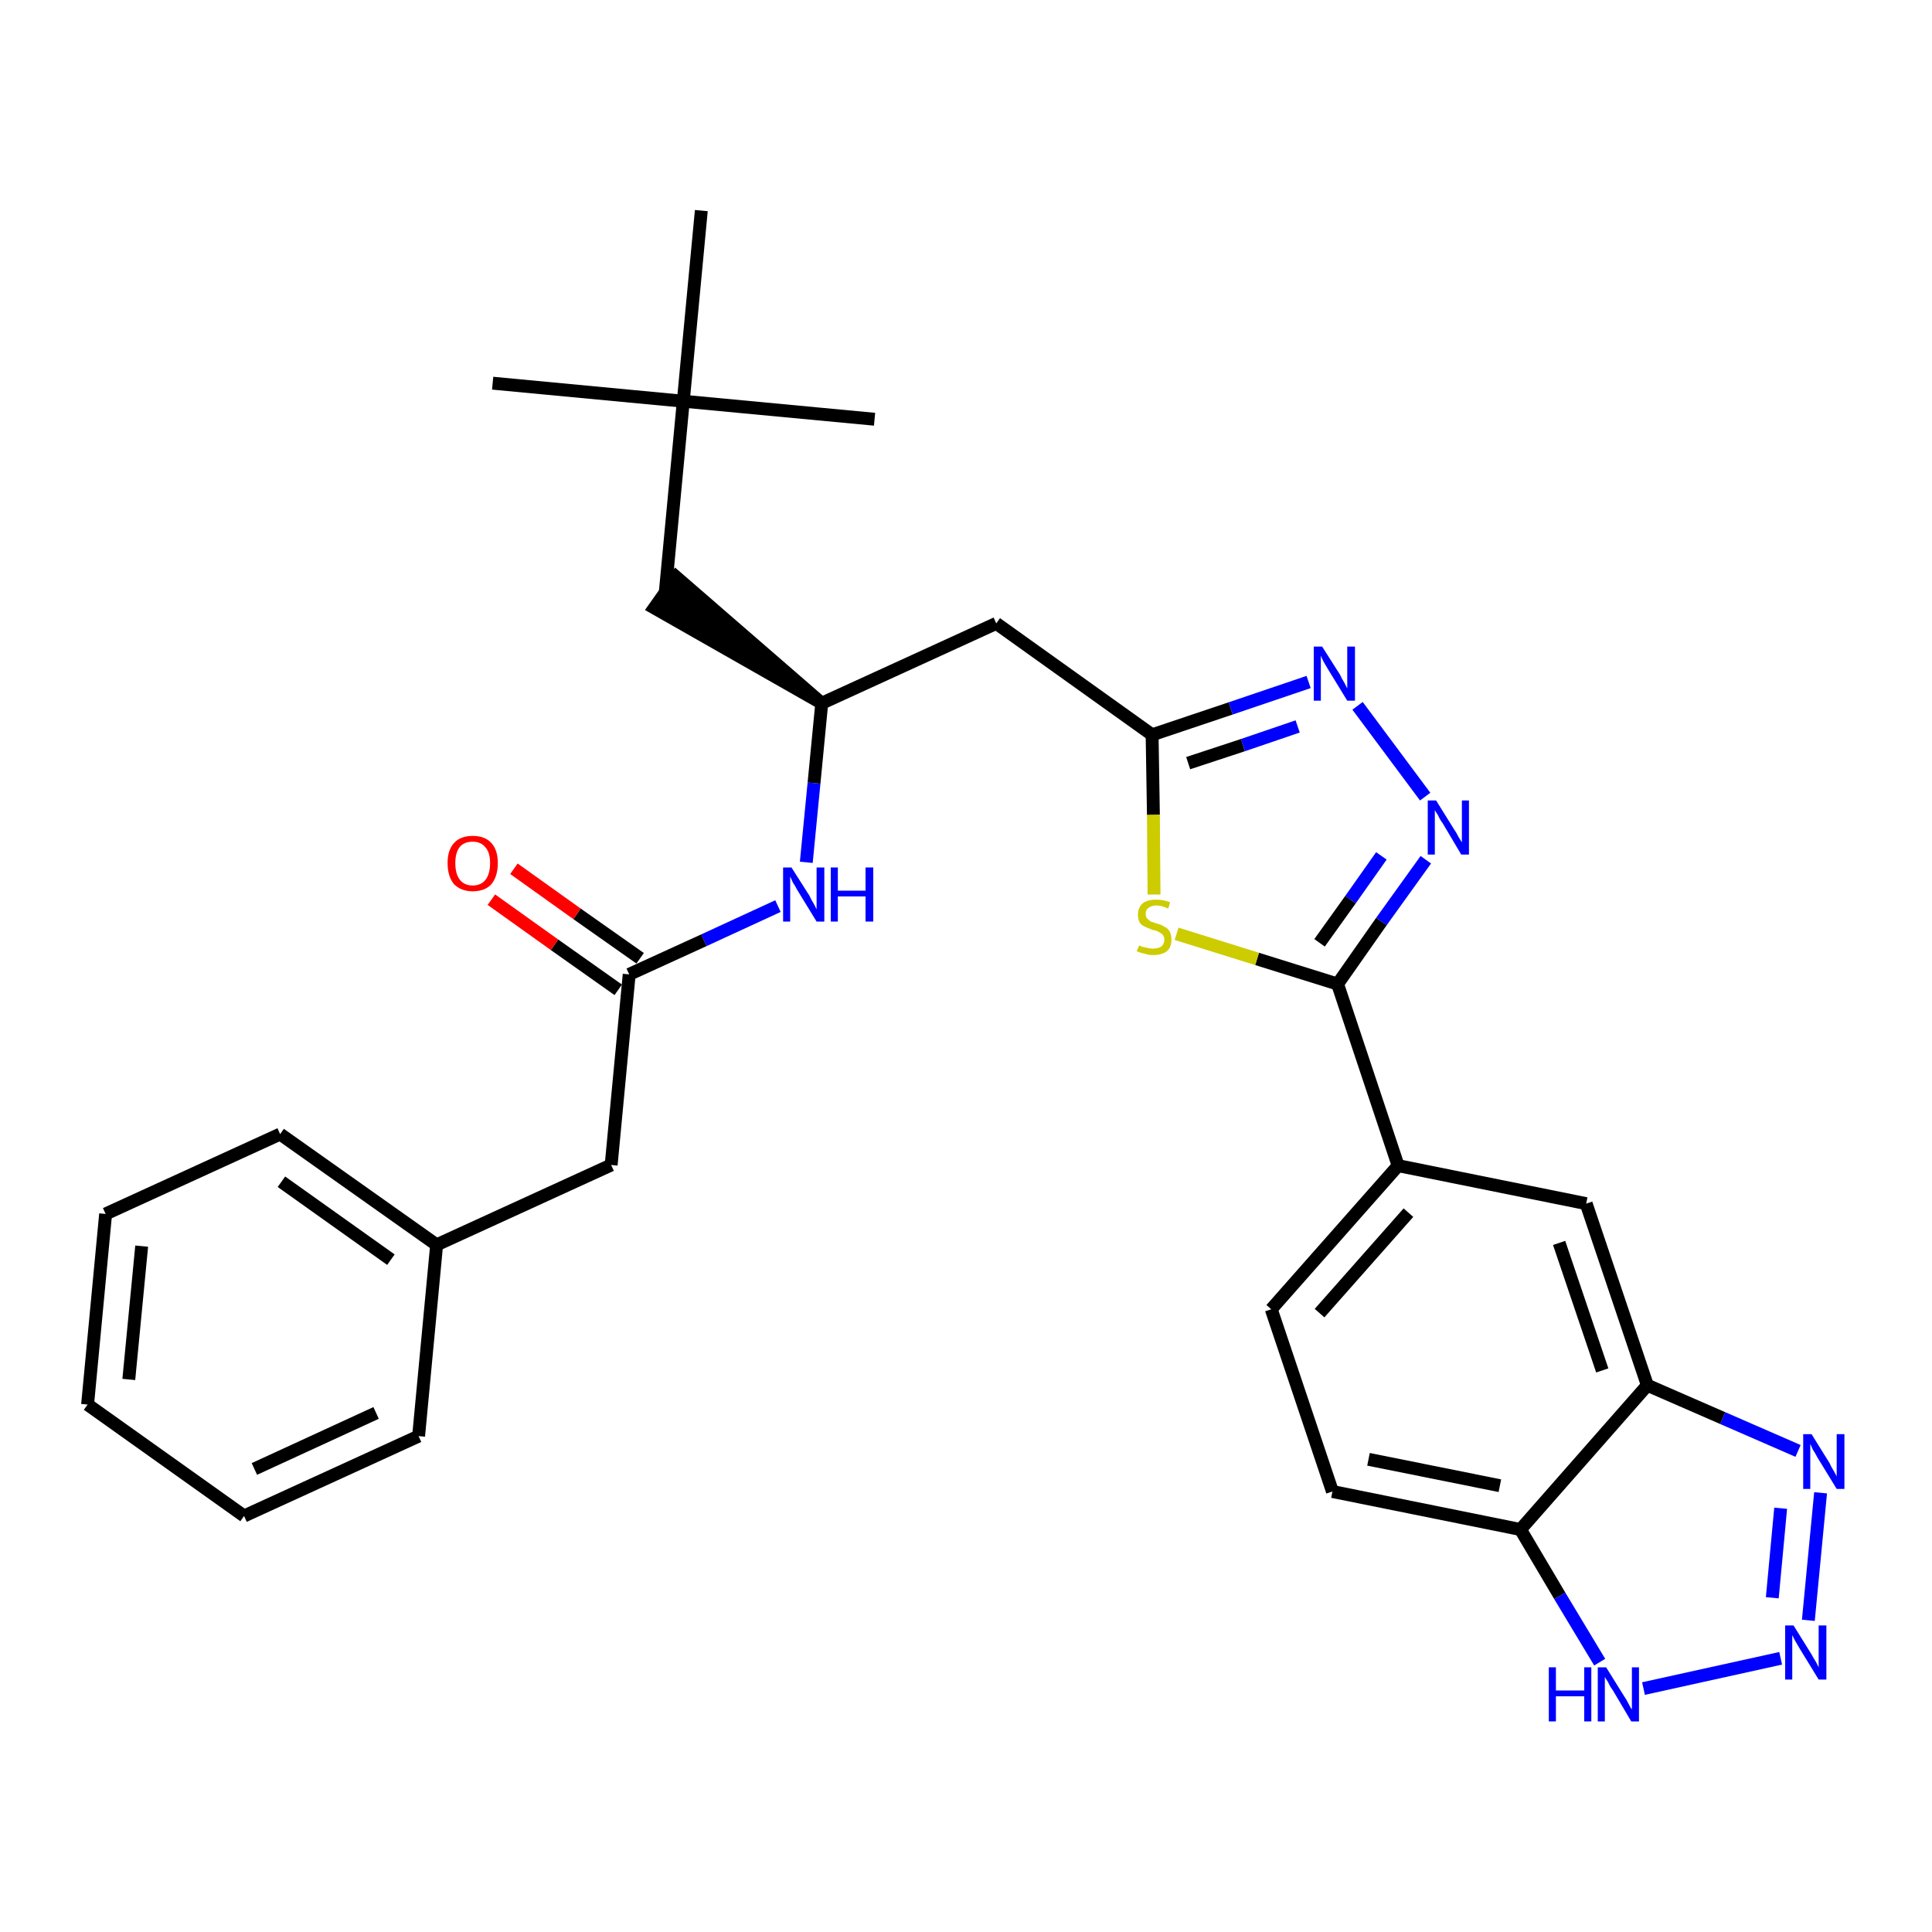 <?xml version='1.0' encoding='iso-8859-1'?>
<svg version='1.1' baseProfile='full'
              xmlns='http://www.w3.org/2000/svg'
                      xmlns:rdkit='http://www.rdkit.org/xml'
                      xmlns:xlink='http://www.w3.org/1999/xlink'
                  xml:space='preserve'
width='300px' height='300px' viewBox='0 0 300 300'>
<!-- END OF HEADER -->
<path class='bond-0 atom-0 atom-1' d='M 76.5,59.5 L 106.1,62.3' style='fill:none;fill-rule:evenodd;stroke:#000000;stroke-width:2.0px;stroke-linecap:butt;stroke-linejoin:miter;stroke-opacity:1' />
<path class='bond-1 atom-1 atom-2' d='M 106.1,62.3 L 135.8,65.1' style='fill:none;fill-rule:evenodd;stroke:#000000;stroke-width:2.0px;stroke-linecap:butt;stroke-linejoin:miter;stroke-opacity:1' />
<path class='bond-2 atom-1 atom-3' d='M 106.1,62.3 L 108.9,32.7' style='fill:none;fill-rule:evenodd;stroke:#000000;stroke-width:2.0px;stroke-linecap:butt;stroke-linejoin:miter;stroke-opacity:1' />
<path class='bond-3 atom-1 atom-4' d='M 106.1,62.3 L 103.3,92.0' style='fill:none;fill-rule:evenodd;stroke:#000000;stroke-width:2.0px;stroke-linecap:butt;stroke-linejoin:miter;stroke-opacity:1' />
<path class='bond-4 atom-5 atom-4' d='M 127.6,109.2 L 105.0,89.6 L 101.6,94.4 Z' style='fill:#000000;fill-rule:evenodd;fill-opacity:1;stroke:#000000;stroke-width:2.0px;stroke-linecap:butt;stroke-linejoin:miter;stroke-opacity:1;' />
<path class='bond-5 atom-5 atom-6' d='M 127.6,109.2 L 154.7,96.8' style='fill:none;fill-rule:evenodd;stroke:#000000;stroke-width:2.0px;stroke-linecap:butt;stroke-linejoin:miter;stroke-opacity:1' />
<path class='bond-20 atom-5 atom-21' d='M 127.6,109.2 L 126.4,121.6' style='fill:none;fill-rule:evenodd;stroke:#000000;stroke-width:2.0px;stroke-linecap:butt;stroke-linejoin:miter;stroke-opacity:1' />
<path class='bond-20 atom-5 atom-21' d='M 126.4,121.6 L 125.2,133.9' style='fill:none;fill-rule:evenodd;stroke:#0000FF;stroke-width:2.0px;stroke-linecap:butt;stroke-linejoin:miter;stroke-opacity:1' />
<path class='bond-6 atom-6 atom-7' d='M 154.7,96.8 L 178.9,114.1' style='fill:none;fill-rule:evenodd;stroke:#000000;stroke-width:2.0px;stroke-linecap:butt;stroke-linejoin:miter;stroke-opacity:1' />
<path class='bond-7 atom-7 atom-8' d='M 178.9,114.1 L 191.1,110.0' style='fill:none;fill-rule:evenodd;stroke:#000000;stroke-width:2.0px;stroke-linecap:butt;stroke-linejoin:miter;stroke-opacity:1' />
<path class='bond-7 atom-7 atom-8' d='M 191.1,110.0 L 203.2,105.9' style='fill:none;fill-rule:evenodd;stroke:#0000FF;stroke-width:2.0px;stroke-linecap:butt;stroke-linejoin:miter;stroke-opacity:1' />
<path class='bond-7 atom-7 atom-8' d='M 184.5,118.5 L 193.0,115.7' style='fill:none;fill-rule:evenodd;stroke:#000000;stroke-width:2.0px;stroke-linecap:butt;stroke-linejoin:miter;stroke-opacity:1' />
<path class='bond-7 atom-7 atom-8' d='M 193.0,115.7 L 201.5,112.8' style='fill:none;fill-rule:evenodd;stroke:#0000FF;stroke-width:2.0px;stroke-linecap:butt;stroke-linejoin:miter;stroke-opacity:1' />
<path class='bond-30 atom-20 atom-7' d='M 179.2,138.9 L 179.1,126.5' style='fill:none;fill-rule:evenodd;stroke:#CCCC00;stroke-width:2.0px;stroke-linecap:butt;stroke-linejoin:miter;stroke-opacity:1' />
<path class='bond-30 atom-20 atom-7' d='M 179.1,126.5 L 178.9,114.1' style='fill:none;fill-rule:evenodd;stroke:#000000;stroke-width:2.0px;stroke-linecap:butt;stroke-linejoin:miter;stroke-opacity:1' />
<path class='bond-8 atom-8 atom-9' d='M 210.8,109.6 L 221.3,123.7' style='fill:none;fill-rule:evenodd;stroke:#0000FF;stroke-width:2.0px;stroke-linecap:butt;stroke-linejoin:miter;stroke-opacity:1' />
<path class='bond-9 atom-9 atom-10' d='M 221.4,133.5 L 214.5,143.1' style='fill:none;fill-rule:evenodd;stroke:#0000FF;stroke-width:2.0px;stroke-linecap:butt;stroke-linejoin:miter;stroke-opacity:1' />
<path class='bond-9 atom-9 atom-10' d='M 214.5,143.1 L 207.7,152.8' style='fill:none;fill-rule:evenodd;stroke:#000000;stroke-width:2.0px;stroke-linecap:butt;stroke-linejoin:miter;stroke-opacity:1' />
<path class='bond-9 atom-9 atom-10' d='M 214.5,132.9 L 209.7,139.7' style='fill:none;fill-rule:evenodd;stroke:#0000FF;stroke-width:2.0px;stroke-linecap:butt;stroke-linejoin:miter;stroke-opacity:1' />
<path class='bond-9 atom-9 atom-10' d='M 209.7,139.7 L 204.9,146.4' style='fill:none;fill-rule:evenodd;stroke:#000000;stroke-width:2.0px;stroke-linecap:butt;stroke-linejoin:miter;stroke-opacity:1' />
<path class='bond-10 atom-10 atom-11' d='M 207.7,152.8 L 217.1,181.0' style='fill:none;fill-rule:evenodd;stroke:#000000;stroke-width:2.0px;stroke-linecap:butt;stroke-linejoin:miter;stroke-opacity:1' />
<path class='bond-19 atom-10 atom-20' d='M 207.7,152.8 L 195.2,148.9' style='fill:none;fill-rule:evenodd;stroke:#000000;stroke-width:2.0px;stroke-linecap:butt;stroke-linejoin:miter;stroke-opacity:1' />
<path class='bond-19 atom-10 atom-20' d='M 195.2,148.9 L 182.7,145.0' style='fill:none;fill-rule:evenodd;stroke:#CCCC00;stroke-width:2.0px;stroke-linecap:butt;stroke-linejoin:miter;stroke-opacity:1' />
<path class='bond-11 atom-11 atom-12' d='M 217.1,181.0 L 197.4,203.3' style='fill:none;fill-rule:evenodd;stroke:#000000;stroke-width:2.0px;stroke-linecap:butt;stroke-linejoin:miter;stroke-opacity:1' />
<path class='bond-11 atom-11 atom-12' d='M 218.7,188.3 L 204.9,203.9' style='fill:none;fill-rule:evenodd;stroke:#000000;stroke-width:2.0px;stroke-linecap:butt;stroke-linejoin:miter;stroke-opacity:1' />
<path class='bond-32 atom-19 atom-11' d='M 246.3,186.9 L 217.1,181.0' style='fill:none;fill-rule:evenodd;stroke:#000000;stroke-width:2.0px;stroke-linecap:butt;stroke-linejoin:miter;stroke-opacity:1' />
<path class='bond-12 atom-12 atom-13' d='M 197.4,203.3 L 206.9,231.6' style='fill:none;fill-rule:evenodd;stroke:#000000;stroke-width:2.0px;stroke-linecap:butt;stroke-linejoin:miter;stroke-opacity:1' />
<path class='bond-13 atom-13 atom-14' d='M 206.9,231.6 L 236.1,237.5' style='fill:none;fill-rule:evenodd;stroke:#000000;stroke-width:2.0px;stroke-linecap:butt;stroke-linejoin:miter;stroke-opacity:1' />
<path class='bond-13 atom-13 atom-14' d='M 212.5,226.6 L 232.9,230.7' style='fill:none;fill-rule:evenodd;stroke:#000000;stroke-width:2.0px;stroke-linecap:butt;stroke-linejoin:miter;stroke-opacity:1' />
<path class='bond-14 atom-14 atom-15' d='M 236.1,237.5 L 242.2,247.8' style='fill:none;fill-rule:evenodd;stroke:#000000;stroke-width:2.0px;stroke-linecap:butt;stroke-linejoin:miter;stroke-opacity:1' />
<path class='bond-14 atom-14 atom-15' d='M 242.2,247.8 L 248.4,258.1' style='fill:none;fill-rule:evenodd;stroke:#0000FF;stroke-width:2.0px;stroke-linecap:butt;stroke-linejoin:miter;stroke-opacity:1' />
<path class='bond-33 atom-18 atom-14' d='M 255.8,215.1 L 236.1,237.5' style='fill:none;fill-rule:evenodd;stroke:#000000;stroke-width:2.0px;stroke-linecap:butt;stroke-linejoin:miter;stroke-opacity:1' />
<path class='bond-15 atom-15 atom-16' d='M 255.2,262.2 L 276.5,257.5' style='fill:none;fill-rule:evenodd;stroke:#0000FF;stroke-width:2.0px;stroke-linecap:butt;stroke-linejoin:miter;stroke-opacity:1' />
<path class='bond-16 atom-16 atom-17' d='M 280.8,251.6 L 282.7,231.8' style='fill:none;fill-rule:evenodd;stroke:#0000FF;stroke-width:2.0px;stroke-linecap:butt;stroke-linejoin:miter;stroke-opacity:1' />
<path class='bond-16 atom-16 atom-17' d='M 275.2,248.1 L 276.5,234.2' style='fill:none;fill-rule:evenodd;stroke:#0000FF;stroke-width:2.0px;stroke-linecap:butt;stroke-linejoin:miter;stroke-opacity:1' />
<path class='bond-17 atom-17 atom-18' d='M 279.2,225.3 L 267.5,220.2' style='fill:none;fill-rule:evenodd;stroke:#0000FF;stroke-width:2.0px;stroke-linecap:butt;stroke-linejoin:miter;stroke-opacity:1' />
<path class='bond-17 atom-17 atom-18' d='M 267.5,220.2 L 255.8,215.1' style='fill:none;fill-rule:evenodd;stroke:#000000;stroke-width:2.0px;stroke-linecap:butt;stroke-linejoin:miter;stroke-opacity:1' />
<path class='bond-18 atom-18 atom-19' d='M 255.8,215.1 L 246.3,186.9' style='fill:none;fill-rule:evenodd;stroke:#000000;stroke-width:2.0px;stroke-linecap:butt;stroke-linejoin:miter;stroke-opacity:1' />
<path class='bond-18 atom-18 atom-19' d='M 248.8,212.8 L 242.1,193.0' style='fill:none;fill-rule:evenodd;stroke:#000000;stroke-width:2.0px;stroke-linecap:butt;stroke-linejoin:miter;stroke-opacity:1' />
<path class='bond-21 atom-21 atom-22' d='M 120.8,140.7 L 109.3,146.0' style='fill:none;fill-rule:evenodd;stroke:#0000FF;stroke-width:2.0px;stroke-linecap:butt;stroke-linejoin:miter;stroke-opacity:1' />
<path class='bond-21 atom-21 atom-22' d='M 109.3,146.0 L 97.7,151.3' style='fill:none;fill-rule:evenodd;stroke:#000000;stroke-width:2.0px;stroke-linecap:butt;stroke-linejoin:miter;stroke-opacity:1' />
<path class='bond-22 atom-22 atom-23' d='M 99.4,148.8 L 89.6,141.9' style='fill:none;fill-rule:evenodd;stroke:#000000;stroke-width:2.0px;stroke-linecap:butt;stroke-linejoin:miter;stroke-opacity:1' />
<path class='bond-22 atom-22 atom-23' d='M 89.6,141.9 L 79.8,134.9' style='fill:none;fill-rule:evenodd;stroke:#FF0000;stroke-width:2.0px;stroke-linecap:butt;stroke-linejoin:miter;stroke-opacity:1' />
<path class='bond-22 atom-22 atom-23' d='M 96.0,153.7 L 86.1,146.7' style='fill:none;fill-rule:evenodd;stroke:#000000;stroke-width:2.0px;stroke-linecap:butt;stroke-linejoin:miter;stroke-opacity:1' />
<path class='bond-22 atom-22 atom-23' d='M 86.1,146.7 L 76.3,139.7' style='fill:none;fill-rule:evenodd;stroke:#FF0000;stroke-width:2.0px;stroke-linecap:butt;stroke-linejoin:miter;stroke-opacity:1' />
<path class='bond-23 atom-22 atom-24' d='M 97.7,151.3 L 94.9,180.9' style='fill:none;fill-rule:evenodd;stroke:#000000;stroke-width:2.0px;stroke-linecap:butt;stroke-linejoin:miter;stroke-opacity:1' />
<path class='bond-24 atom-24 atom-25' d='M 94.9,180.9 L 67.8,193.3' style='fill:none;fill-rule:evenodd;stroke:#000000;stroke-width:2.0px;stroke-linecap:butt;stroke-linejoin:miter;stroke-opacity:1' />
<path class='bond-25 atom-25 atom-26' d='M 67.8,193.3 L 43.5,176.1' style='fill:none;fill-rule:evenodd;stroke:#000000;stroke-width:2.0px;stroke-linecap:butt;stroke-linejoin:miter;stroke-opacity:1' />
<path class='bond-25 atom-25 atom-26' d='M 60.7,195.6 L 43.7,183.5' style='fill:none;fill-rule:evenodd;stroke:#000000;stroke-width:2.0px;stroke-linecap:butt;stroke-linejoin:miter;stroke-opacity:1' />
<path class='bond-31 atom-30 atom-25' d='M 65.0,223.0 L 67.8,193.3' style='fill:none;fill-rule:evenodd;stroke:#000000;stroke-width:2.0px;stroke-linecap:butt;stroke-linejoin:miter;stroke-opacity:1' />
<path class='bond-26 atom-26 atom-27' d='M 43.5,176.1 L 16.4,188.5' style='fill:none;fill-rule:evenodd;stroke:#000000;stroke-width:2.0px;stroke-linecap:butt;stroke-linejoin:miter;stroke-opacity:1' />
<path class='bond-27 atom-27 atom-28' d='M 16.4,188.5 L 13.6,218.1' style='fill:none;fill-rule:evenodd;stroke:#000000;stroke-width:2.0px;stroke-linecap:butt;stroke-linejoin:miter;stroke-opacity:1' />
<path class='bond-27 atom-27 atom-28' d='M 22.0,193.5 L 20.0,214.2' style='fill:none;fill-rule:evenodd;stroke:#000000;stroke-width:2.0px;stroke-linecap:butt;stroke-linejoin:miter;stroke-opacity:1' />
<path class='bond-28 atom-28 atom-29' d='M 13.6,218.1 L 37.9,235.4' style='fill:none;fill-rule:evenodd;stroke:#000000;stroke-width:2.0px;stroke-linecap:butt;stroke-linejoin:miter;stroke-opacity:1' />
<path class='bond-29 atom-29 atom-30' d='M 37.9,235.4 L 65.0,223.0' style='fill:none;fill-rule:evenodd;stroke:#000000;stroke-width:2.0px;stroke-linecap:butt;stroke-linejoin:miter;stroke-opacity:1' />
<path class='bond-29 atom-29 atom-30' d='M 39.5,228.1 L 58.4,219.4' style='fill:none;fill-rule:evenodd;stroke:#000000;stroke-width:2.0px;stroke-linecap:butt;stroke-linejoin:miter;stroke-opacity:1' />
<path  class='atom-8' d='M 205.3 100.4
L 208.1 104.8
Q 208.3 105.3, 208.8 106.1
Q 209.2 106.9, 209.2 106.9
L 209.2 100.4
L 210.4 100.4
L 210.4 108.8
L 209.2 108.8
L 206.2 103.9
Q 205.9 103.4, 205.5 102.7
Q 205.2 102.1, 205.1 101.8
L 205.1 108.8
L 204.0 108.8
L 204.0 100.4
L 205.3 100.4
' fill='#0000FF'/>
<path  class='atom-9' d='M 223.0 124.3
L 225.8 128.8
Q 226.1 129.2, 226.5 130.0
Q 227.0 130.8, 227.0 130.8
L 227.0 124.3
L 228.1 124.3
L 228.1 132.7
L 226.9 132.7
L 224.0 127.8
Q 223.6 127.3, 223.3 126.6
Q 222.9 126.0, 222.8 125.8
L 222.8 132.7
L 221.7 132.7
L 221.7 124.3
L 223.0 124.3
' fill='#0000FF'/>
<path  class='atom-15' d='M 240.5 258.9
L 241.6 258.9
L 241.6 262.5
L 246.0 262.5
L 246.0 258.9
L 247.1 258.9
L 247.1 267.3
L 246.0 267.3
L 246.0 263.4
L 241.6 263.4
L 241.6 267.3
L 240.5 267.3
L 240.5 258.9
' fill='#0000FF'/>
<path  class='atom-15' d='M 249.4 258.9
L 252.2 263.4
Q 252.5 263.8, 252.9 264.6
Q 253.3 265.4, 253.4 265.4
L 253.4 258.9
L 254.5 258.9
L 254.5 267.3
L 253.3 267.3
L 250.4 262.4
Q 250.0 261.9, 249.7 261.2
Q 249.3 260.6, 249.2 260.4
L 249.2 267.3
L 248.1 267.3
L 248.1 258.9
L 249.4 258.9
' fill='#0000FF'/>
<path  class='atom-16' d='M 278.5 252.4
L 281.3 256.9
Q 281.5 257.3, 282.0 258.1
Q 282.4 258.9, 282.4 258.9
L 282.4 252.4
L 283.6 252.4
L 283.6 260.8
L 282.4 260.8
L 279.4 255.9
Q 279.1 255.4, 278.7 254.7
Q 278.4 254.1, 278.3 253.9
L 278.3 260.8
L 277.2 260.8
L 277.2 252.4
L 278.5 252.4
' fill='#0000FF'/>
<path  class='atom-17' d='M 281.3 222.7
L 284.1 227.2
Q 284.3 227.7, 284.8 228.5
Q 285.2 229.2, 285.2 229.3
L 285.2 222.7
L 286.4 222.7
L 286.4 231.2
L 285.2 231.2
L 282.2 226.3
Q 281.9 225.7, 281.5 225.1
Q 281.2 224.4, 281.1 224.2
L 281.1 231.2
L 280.0 231.2
L 280.0 222.7
L 281.3 222.7
' fill='#0000FF'/>
<path  class='atom-20' d='M 176.9 146.8
Q 176.9 146.8, 177.3 147.0
Q 177.7 147.1, 178.2 147.2
Q 178.6 147.3, 179.0 147.3
Q 179.8 147.3, 180.3 147.0
Q 180.8 146.6, 180.8 145.9
Q 180.8 145.4, 180.5 145.1
Q 180.3 144.9, 179.9 144.7
Q 179.6 144.5, 179.0 144.4
Q 178.2 144.1, 177.8 143.9
Q 177.3 143.7, 177.0 143.3
Q 176.7 142.8, 176.7 142.0
Q 176.7 141.0, 177.4 140.3
Q 178.1 139.7, 179.6 139.7
Q 180.6 139.7, 181.7 140.1
L 181.4 141.1
Q 180.4 140.6, 179.6 140.6
Q 178.8 140.6, 178.3 141.0
Q 177.9 141.3, 177.9 141.9
Q 177.9 142.3, 178.1 142.6
Q 178.4 142.9, 178.7 143.1
Q 179.0 143.2, 179.6 143.4
Q 180.4 143.6, 180.8 143.9
Q 181.3 144.1, 181.6 144.6
Q 181.9 145.1, 181.9 145.9
Q 181.9 147.1, 181.2 147.7
Q 180.4 148.3, 179.1 148.3
Q 178.3 148.3, 177.8 148.1
Q 177.2 148.0, 176.5 147.7
L 176.9 146.8
' fill='#CCCC00'/>
<path  class='atom-21' d='M 122.9 134.7
L 125.7 139.1
Q 125.9 139.6, 126.4 140.4
Q 126.8 141.2, 126.8 141.2
L 126.8 134.7
L 128.0 134.7
L 128.0 143.1
L 126.8 143.1
L 123.8 138.2
Q 123.5 137.6, 123.1 137.0
Q 122.8 136.3, 122.7 136.1
L 122.7 143.1
L 121.6 143.1
L 121.6 134.7
L 122.9 134.7
' fill='#0000FF'/>
<path  class='atom-21' d='M 129.0 134.7
L 130.1 134.7
L 130.1 138.3
L 134.4 138.3
L 134.4 134.7
L 135.6 134.7
L 135.6 143.1
L 134.4 143.1
L 134.4 139.2
L 130.1 139.2
L 130.1 143.1
L 129.0 143.1
L 129.0 134.7
' fill='#0000FF'/>
<path  class='atom-23' d='M 69.5 134.0
Q 69.5 132.0, 70.5 130.9
Q 71.5 129.8, 73.4 129.8
Q 75.3 129.8, 76.3 130.9
Q 77.3 132.0, 77.3 134.0
Q 77.3 136.1, 76.3 137.3
Q 75.3 138.4, 73.4 138.4
Q 71.6 138.4, 70.5 137.3
Q 69.5 136.1, 69.5 134.0
M 73.4 137.5
Q 74.7 137.5, 75.4 136.6
Q 76.1 135.7, 76.1 134.0
Q 76.1 132.4, 75.4 131.6
Q 74.7 130.7, 73.4 130.7
Q 72.1 130.7, 71.4 131.5
Q 70.7 132.4, 70.7 134.0
Q 70.7 135.7, 71.4 136.6
Q 72.1 137.5, 73.4 137.5
' fill='#FF0000'/>
</svg>
